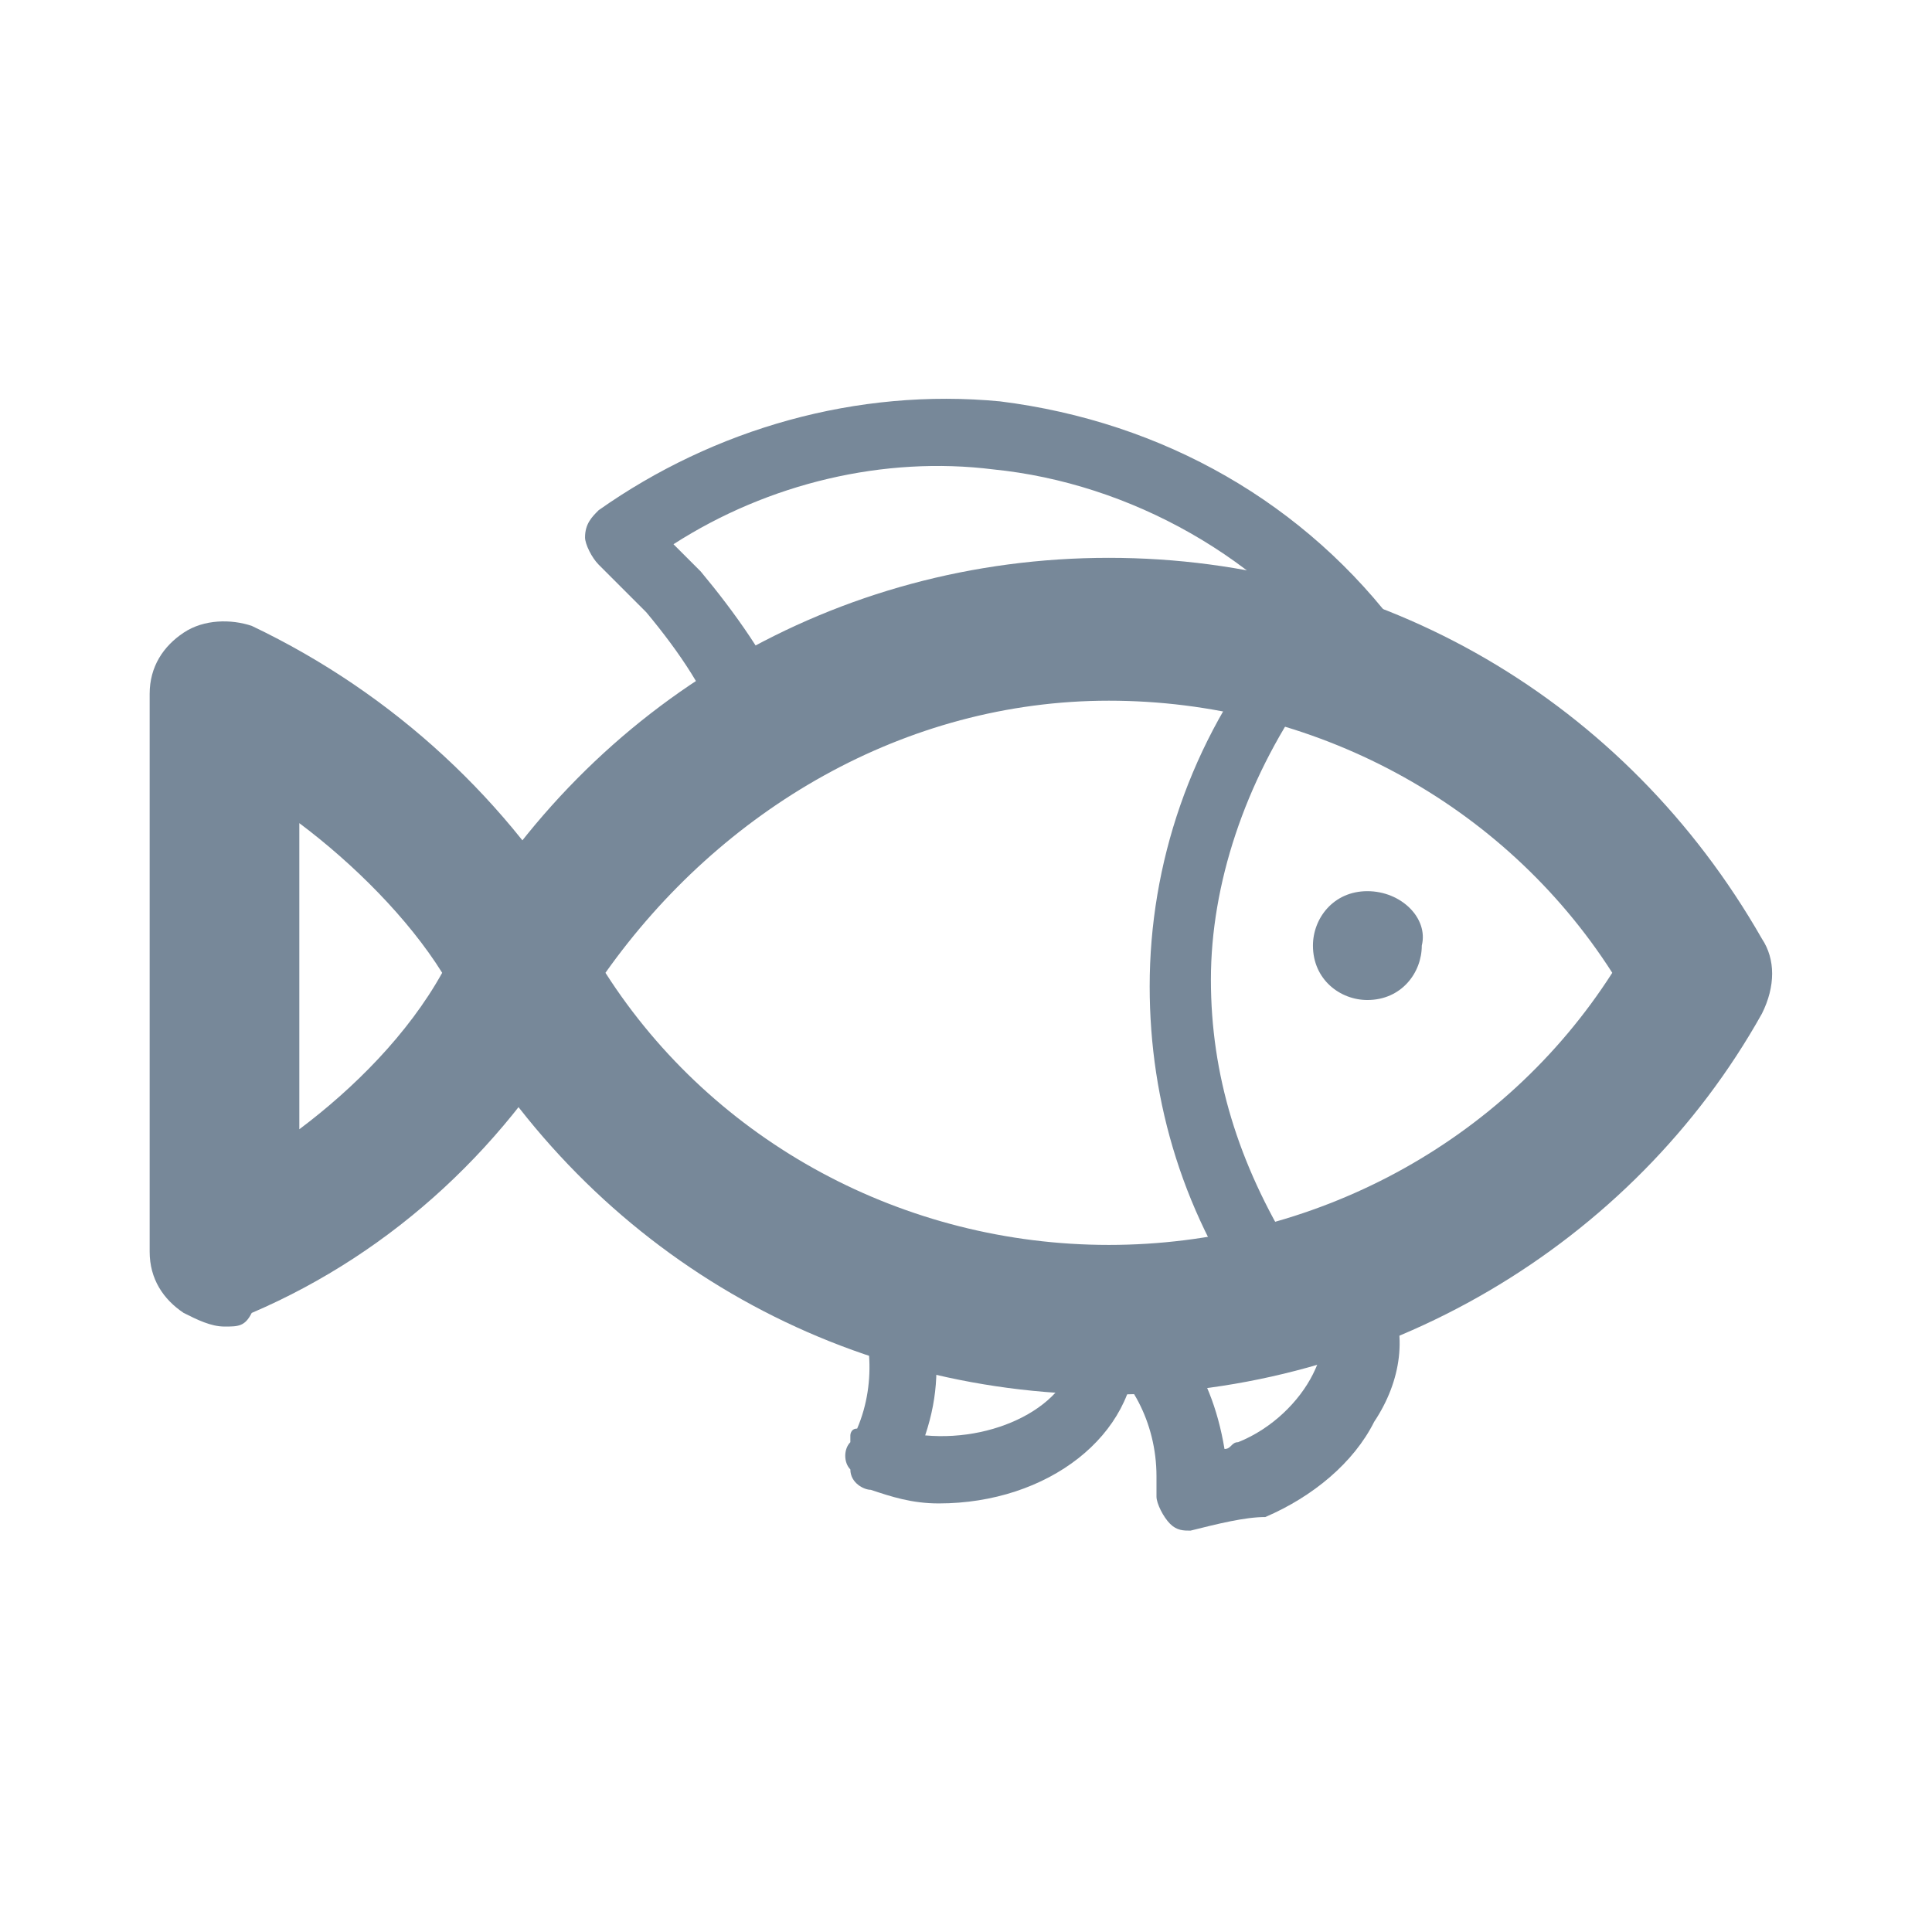 <?xml version="1.0" encoding="utf-8"?>
<!-- Generator: Adobe Illustrator 18.0.0, SVG Export Plug-In . SVG Version: 6.00 Build 0)  -->
<!DOCTYPE svg PUBLIC "-//W3C//DTD SVG 1.1//EN" "http://www.w3.org/Graphics/SVG/1.1/DTD/svg11.dtd">
<svg version="1.1" id="Layer_1" xmlns="http://www.w3.org/2000/svg" xmlns:xlink="http://www.w3.org/1999/xlink" x="0px" y="0px"
	 viewBox="0 0 28.4 28.4" enable-background="new 0 0 28.4 28.4" xml:space="preserve">
<g>
	<g>
		<path fill="#778899" d="M16.3,20.5c-4,0-7.6-2.1-9.6-5.6c-0.2-0.3-0.2-0.7,0-1.1c2-3.5,5.6-5.6,9.6-5.6c4,0,7.6,2.1,9.6,5.6
			c0.2,0.3,0.2,0.7,0,1.1C24,18.3,20.3,20.5,16.3,20.5L16.3,20.5z M8.9,14.3c1.6,2.5,4.4,4,7.4,4c3,0,5.8-1.5,7.4-4
			c-1.6-2.5-4.4-4-7.4-4C13.3,10.3,10.6,11.9,8.9,14.3L8.9,14.3z"/>
	</g>
	<g>
		<path fill="#778899" d="M3.3,19.5c-0.2,0-0.4-0.1-0.6-0.2c-0.3-0.2-0.5-0.5-0.5-0.9v-8.2c0-0.4,0.2-0.7,0.5-0.9
			c0.3-0.2,0.7-0.2,1-0.1c2.1,1,3.8,2.6,4.9,4.5c0.2,0.3,0.2,0.7,0,1.1c-1.1,2-2.8,3.6-4.9,4.5C3.6,19.5,3.5,19.5,3.3,19.5L3.3,19.5
			z M4.4,12.1v4.5C5.2,16,6,15.2,6.5,14.3C6,13.5,5.2,12.7,4.4,12.1L4.4,12.1z"/>
	</g>
	<path fill="#778899" d="M20.1,13.1c-0.5,0-0.8,0.4-0.8,0.8c0,0.5,0.4,0.8,0.8,0.8c0.5,0,0.8-0.4,0.8-0.8
		C21,13.5,20.6,13.1,20.1,13.1L20.1,13.1z"/>
	<g>
		<path fill="#778899" d="M11.1,11.1c-0.2,0-0.4-0.1-0.5-0.3C10.4,10.2,10,9.6,9.5,9C9.3,8.8,9,8.5,8.8,8.3C8.7,8.2,8.6,8,8.6,7.9
			c0-0.2,0.1-0.3,0.2-0.4c1.7-1.2,3.8-1.8,5.9-1.6c2.4,0.3,4.5,1.5,5.9,3.4c0.2,0.2,0.1,0.5-0.1,0.7c-0.2,0.2-0.5,0.1-0.7-0.1
			c-1.2-1.7-3.2-2.8-5.2-3C13,6.7,11.3,7.1,9.9,8c0.1,0.1,0.3,0.3,0.4,0.4c0.5,0.6,1,1.3,1.3,2c0.1,0.3,0,0.5-0.2,0.7
			C11.3,11.1,11.2,11.1,11.1,11.1L11.1,11.1z"/>
	</g>
	<g>
		<path fill="#778899" d="M13.8,22.1c-0.4,0-0.7-0.1-1-0.2c-0.1,0-0.3-0.1-0.3-0.3c-0.1-0.1-0.1-0.3,0-0.4c0,0,0-0.1,0-0.1
			c0,0,0-0.1,0.1-0.1c0.3-0.7,0.2-1.5-0.1-2c-0.1-0.2-0.1-0.4,0-0.6c0.1-0.2,0.3-0.2,0.5-0.2c1,0.3,2.1,0.5,3.1,0.5
			c0.2,0,0.4,0.1,0.4,0.3c0.1,0.3,0.2,0.6,0.2,0.8C16.7,21.1,15.4,22.1,13.8,22.1L13.8,22.1z M13.6,21.1c1.1,0.1,2.2-0.5,2.2-1.3
			c0,0,0-0.1,0-0.1c-0.7,0-1.4-0.1-2.1-0.3C13.8,20,13.8,20.5,13.6,21.1L13.6,21.1z"/>
	</g>
	<g>
		<path fill="#778899" d="M17.5,22.5c-0.1,0-0.2,0-0.3-0.1C17.1,22.3,17,22.1,17,22c0,0,0-0.1,0-0.1c0-0.1,0-0.1,0-0.2
			c0-0.8-0.4-1.5-0.9-1.8c-0.2-0.1-0.3-0.3-0.2-0.5c0-0.2,0.2-0.4,0.4-0.4c1-0.1,2.1-0.4,3.1-0.8c0.2-0.1,0.4,0,0.5,0.1
			c0.2,0.2,0.4,0.4,0.5,0.7c0.3,0.6,0.2,1.3-0.2,1.9c-0.3,0.6-0.9,1.1-1.6,1.4C18.3,22.3,17.9,22.4,17.5,22.5
			C17.6,22.5,17.6,22.5,17.5,22.5L17.5,22.5z M17.4,19.8c0.3,0.4,0.5,0.9,0.6,1.5c0.1,0,0.1-0.1,0.2-0.1c0.5-0.2,0.9-0.6,1.1-1
			c0.2-0.4,0.2-0.7,0.1-1c0,0,0-0.1-0.1-0.1C18.8,19.5,18.1,19.7,17.4,19.8L17.4,19.8z"/>
	</g>
	<g>
		<path fill="#778899" d="M18.9,19.6c-0.2,0-0.3-0.1-0.4-0.2c-1.1-1.5-1.6-3.2-1.6-4.9c0-1.8,0.6-3.6,1.8-5.1
			c0.1-0.2,0.3-0.2,0.5-0.2c2.6,0.7,4.9,2.5,6.3,4.9c0.1,0.2,0.1,0.3,0,0.5c-1.4,2.4-3.7,4.2-6.5,5C19,19.6,18.9,19.6,18.9,19.6
			L18.9,19.6z M19.2,10.2c-0.9,1.3-1.4,2.8-1.4,4.2c0,1.4,0.4,2.7,1.2,4c2.2-0.7,4.1-2.2,5.4-4.1C23.3,12.4,21.4,10.9,19.2,10.2
			L19.2,10.2z"/>
	</g>
</g>
</svg>
